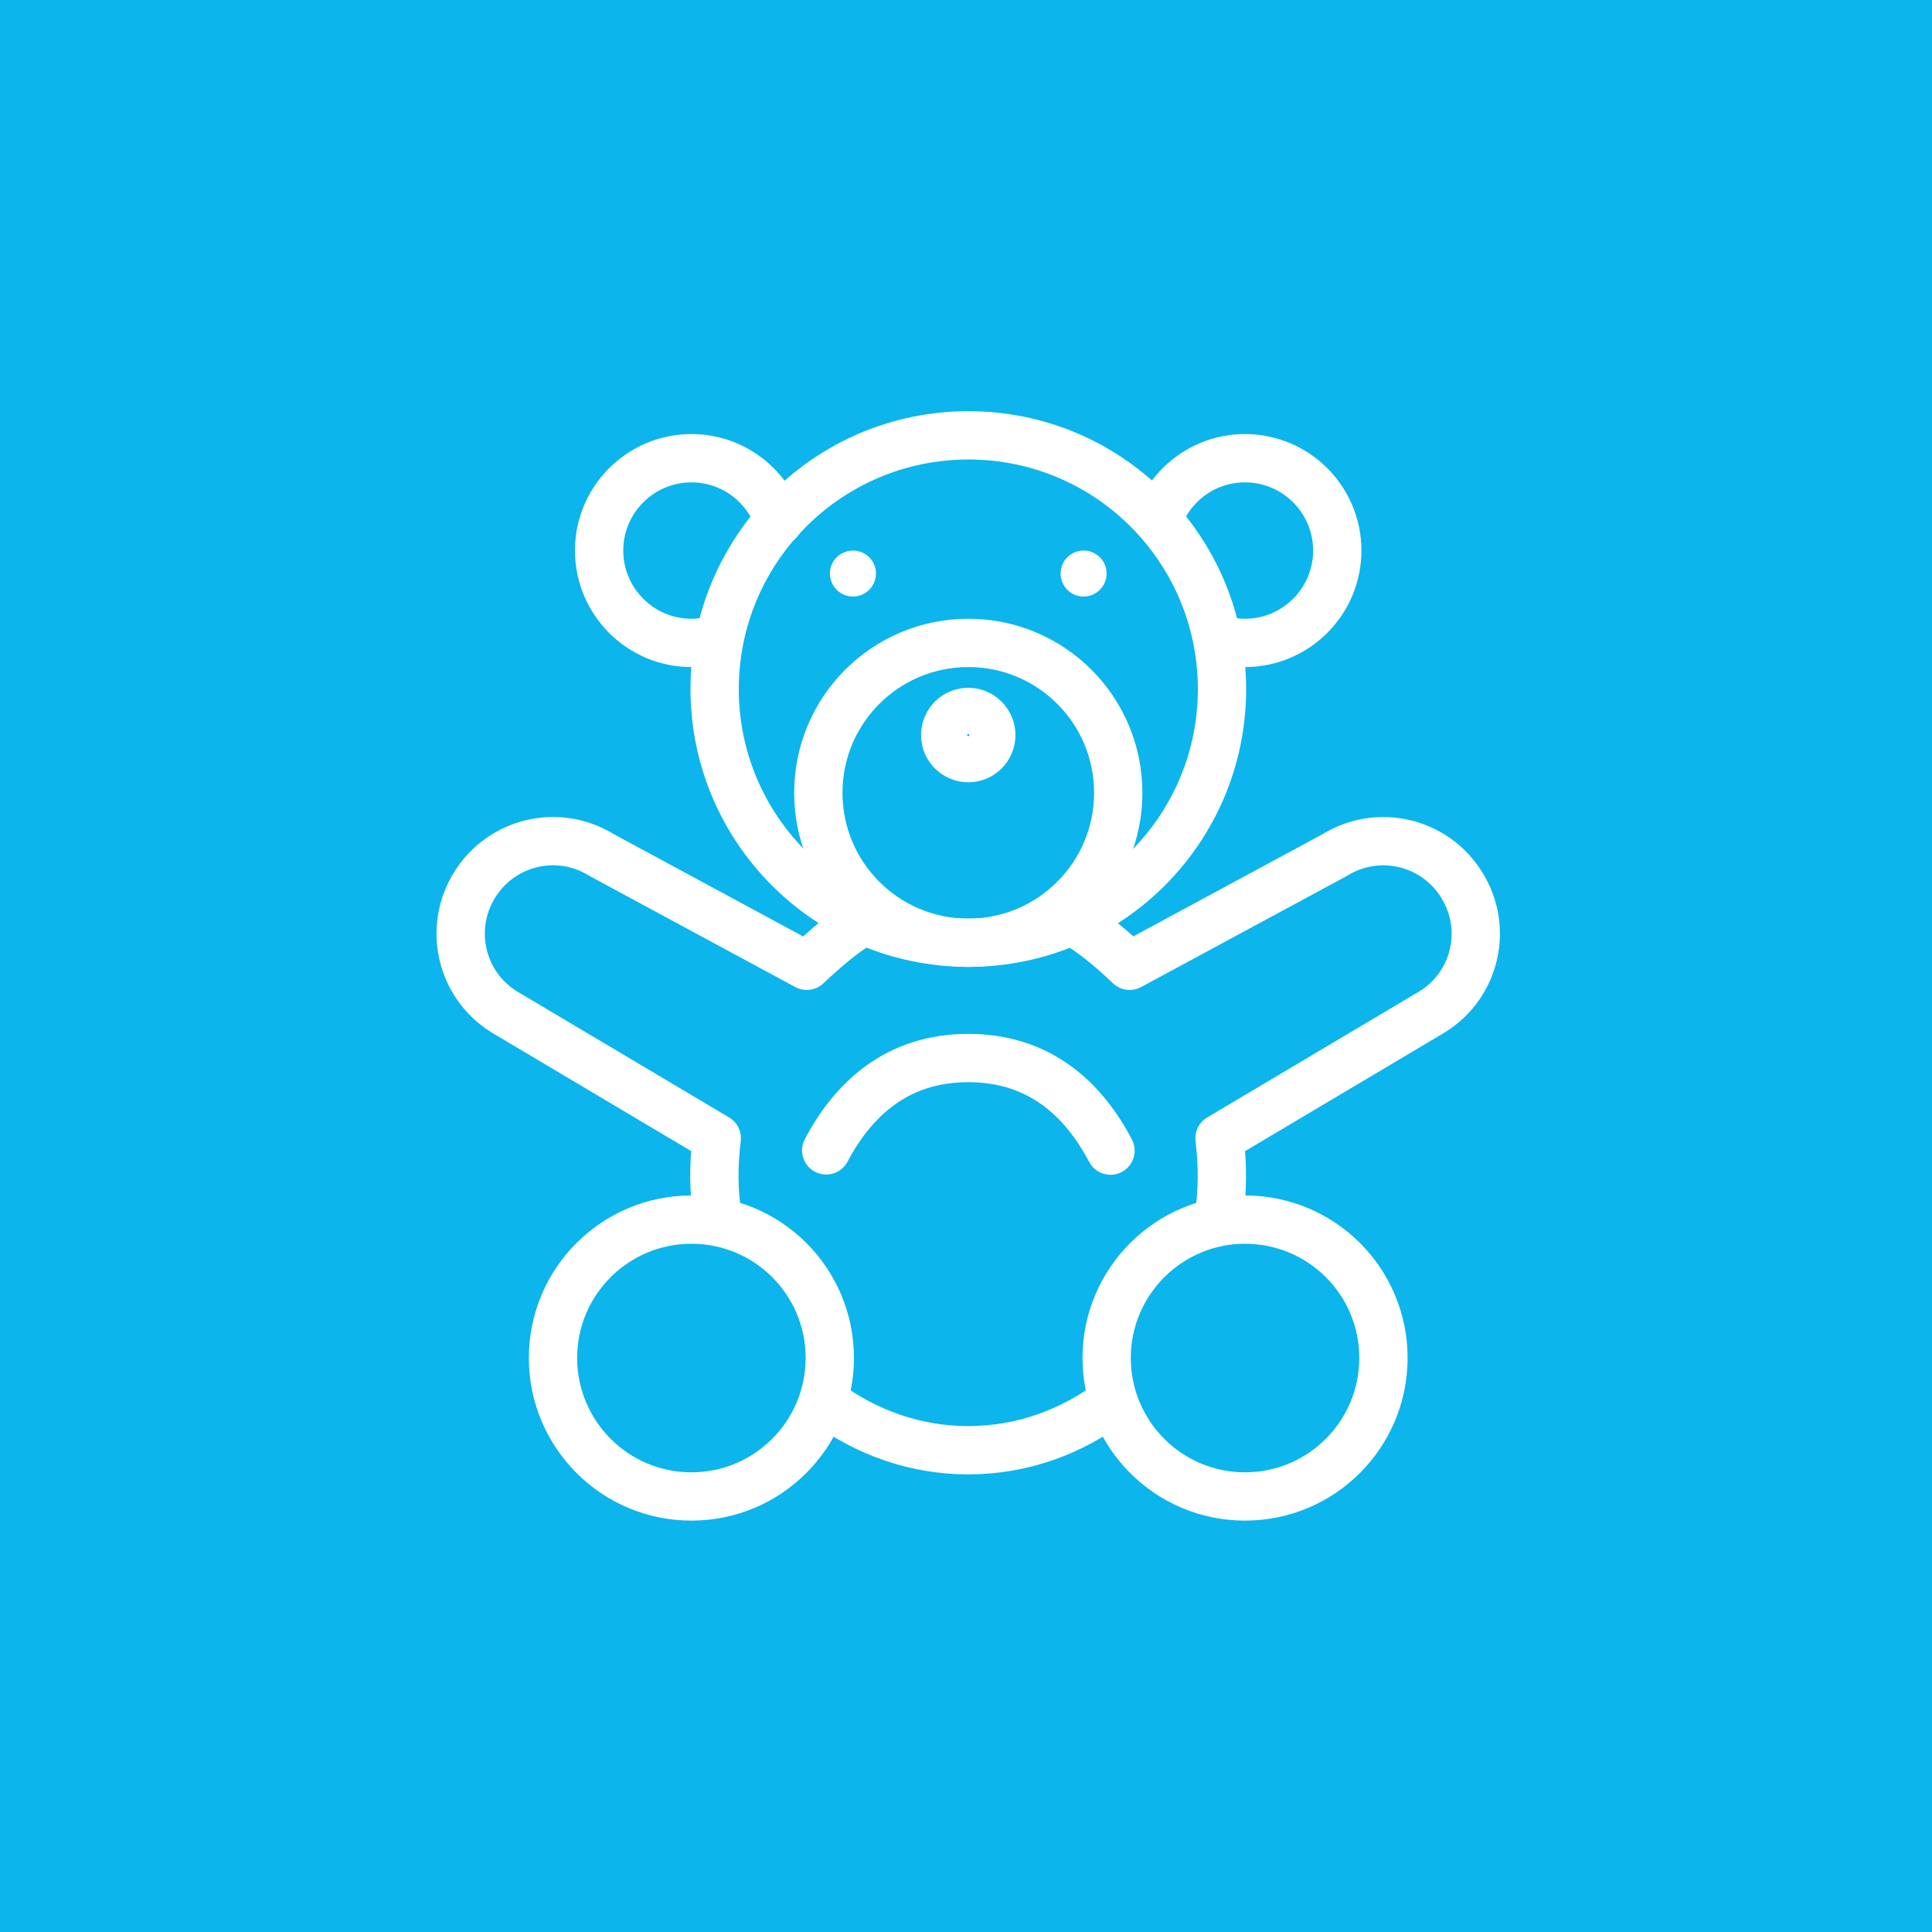 <?xml version="1.0" encoding="utf-8"?>
<!-- Generator: Adobe Illustrator 16.0.0, SVG Export Plug-In . SVG Version: 6.00 Build 0)  -->
<!DOCTYPE svg PUBLIC "-//W3C//DTD SVG 1.1//EN" "http://www.w3.org/Graphics/SVG/1.1/DTD/svg11.dtd">
<svg version="1.1" id="Layer_1" xmlns="http://www.w3.org/2000/svg" xmlns:xlink="http://www.w3.org/1999/xlink" x="0px" y="0px"
	 width="30px" height="30px" viewBox="0 0 30 30" enable-background="new 0 0 30 30" xml:space="preserve">
<rect fill="#0CB5EC" width="30" height="30"/>
<g id="Page-1_68_" transform="translate(20, 19.738)">
	<path id="Stroke-1_82_" fill="none" stroke="#FFFFFF" stroke-width="0.75" stroke-linecap="round" stroke-linejoin="round" d="
		M1.482,1.348c0,1.187-0.961,2.151-2.151,2.151c-1.187,0-2.147-0.965-2.147-2.151c0-1.185,0.964-2.148,2.147-2.148
		C0.521-0.8,1.482,0.16,1.482,1.348z"/>
	<path id="Stroke-3_62_" fill="none" stroke="#FFFFFF" stroke-width="0.75" stroke-linecap="round" stroke-linejoin="round" d="
		M-7.115,1.348c0,1.187-0.961,2.151-2.148,2.151c-1.189,0-2.15-0.965-2.15-2.151c0-1.185,0.961-2.148,2.15-2.148
		C-8.076-0.8-7.115,0.16-7.115,1.348z"/>
	<path id="Stroke-5_43_" fill="none" stroke="#FFFFFF" stroke-width="0.75" stroke-linecap="round" stroke-linejoin="round" d="
		M-1.025-9.038c0,2.174-1.761,3.939-3.938,3.939c-2.175,0-3.94-1.766-3.94-3.939c0-2.176,1.766-3.94,3.94-3.94
		C-2.786-12.979-1.025-11.214-1.025-9.038z"/>
	<path id="Stroke-7_30_" fill="none" stroke="#FFFFFF" stroke-width="0.75" stroke-linecap="round" stroke-linejoin="round" d="
		M-2.636-7.427c0,1.287-1.046,2.328-2.328,2.328c-1.286,0-2.329-1.041-2.329-2.328s1.043-2.328,2.329-2.328
		C-3.677-9.755-2.636-8.714-2.636-7.427z"/>
	<path id="Stroke-9_29_" fill="none" stroke="#FFFFFF" stroke-width="0.75" stroke-linecap="round" stroke-linejoin="round" d="
		M-2.006-11.702c0.207-0.538,0.728-0.921,1.337-0.921c0.793,0,1.434,0.643,1.434,1.434S0.122-9.755-0.669-9.755
		c-0.132,0-0.265-0.021-0.384-0.052"/>
	<path id="Stroke-11_22_" fill="none" stroke="#FFFFFF" stroke-width="0.75" stroke-linecap="round" stroke-linejoin="round" d="
		M-8.886-9.806c-0.12,0.031-0.248,0.051-0.378,0.051c-0.792,0-1.433-0.645-1.433-1.435s0.644-1.433,1.433-1.433
		c0.631,0,1.167,0.408,1.357,0.976"/>
	<path id="Stroke-13_16_" fill="none" stroke="#FFFFFF" stroke-width="0.75" stroke-linecap="round" stroke-linejoin="round" d="
		M-4.607-8.324c0,0.198-0.16,0.358-0.356,0.358c-0.2,0-0.36-0.16-0.36-0.358c0-0.199,0.16-0.359,0.36-0.359
		C-4.768-8.683-4.607-8.52-4.607-8.324z"/>
	<path id="Stroke-15_15_" fill="none" stroke="#FFFFFF" stroke-width="0.75" stroke-linecap="round" stroke-linejoin="round" d="
		M-7.171-1.875c0.417-0.79,1.097-1.434,2.207-1.434s1.79,0.644,2.208,1.438"/>
	<path id="Stroke-17_12_" fill="none" stroke="#FFFFFF" stroke-width="0.75" stroke-linecap="round" stroke-linejoin="round" d="
		M-2.721,2.014C-3.359,2.499-4.13,2.781-4.968,2.781c-0.811,0-1.568-0.271-2.194-0.73"/>
	<path id="Fill-19_3_" fill="#FFFFFF" d="M-6.754-11.189c-0.199,0-0.359,0.16-0.359,0.356c0,0.198,0.16,0.358,0.359,0.358
		c0.195,0,0.356-0.16,0.356-0.358C-6.397-11.029-6.559-11.189-6.754-11.189"/>
	<path id="Fill-21_3_" fill="#FFFFFF" d="M-3.174-11.189c-0.199,0-0.357,0.16-0.357,0.356c0,0.198,0.158,0.358,0.357,0.358
		c0.197,0,0.357-0.16,0.357-0.358C-2.816-11.029-2.977-11.189-3.174-11.189"/>
	<path id="Stroke-23_10_" fill="none" stroke="#FFFFFF" stroke-width="0.75" stroke-linecap="round" stroke-linejoin="round" d="
		M-6.573-5.442c-0.315,0.167-0.638,0.457-0.9,0.701l-3.187-1.721c-0.672-0.417-1.555-0.209-1.972,0.468
		c-0.416,0.672-0.21,1.554,0.464,1.97l3.298,1.96c-0.05,0.416-0.055,0.79,0.017,1.26"/>
	<path id="Stroke-25_6_" fill="none" stroke="#FFFFFF" stroke-width="0.75" stroke-linecap="round" stroke-linejoin="round" d="
		M-3.362-5.44c0.315,0.166,0.642,0.451,0.903,0.699l3.187-1.721C1.4-6.878,2.283-6.67,2.699-5.994
		c0.419,0.672,0.213,1.554-0.464,1.97l-3.298,1.96c0.048,0.416,0.053,0.79-0.015,1.26"/>
</g>
</svg>
